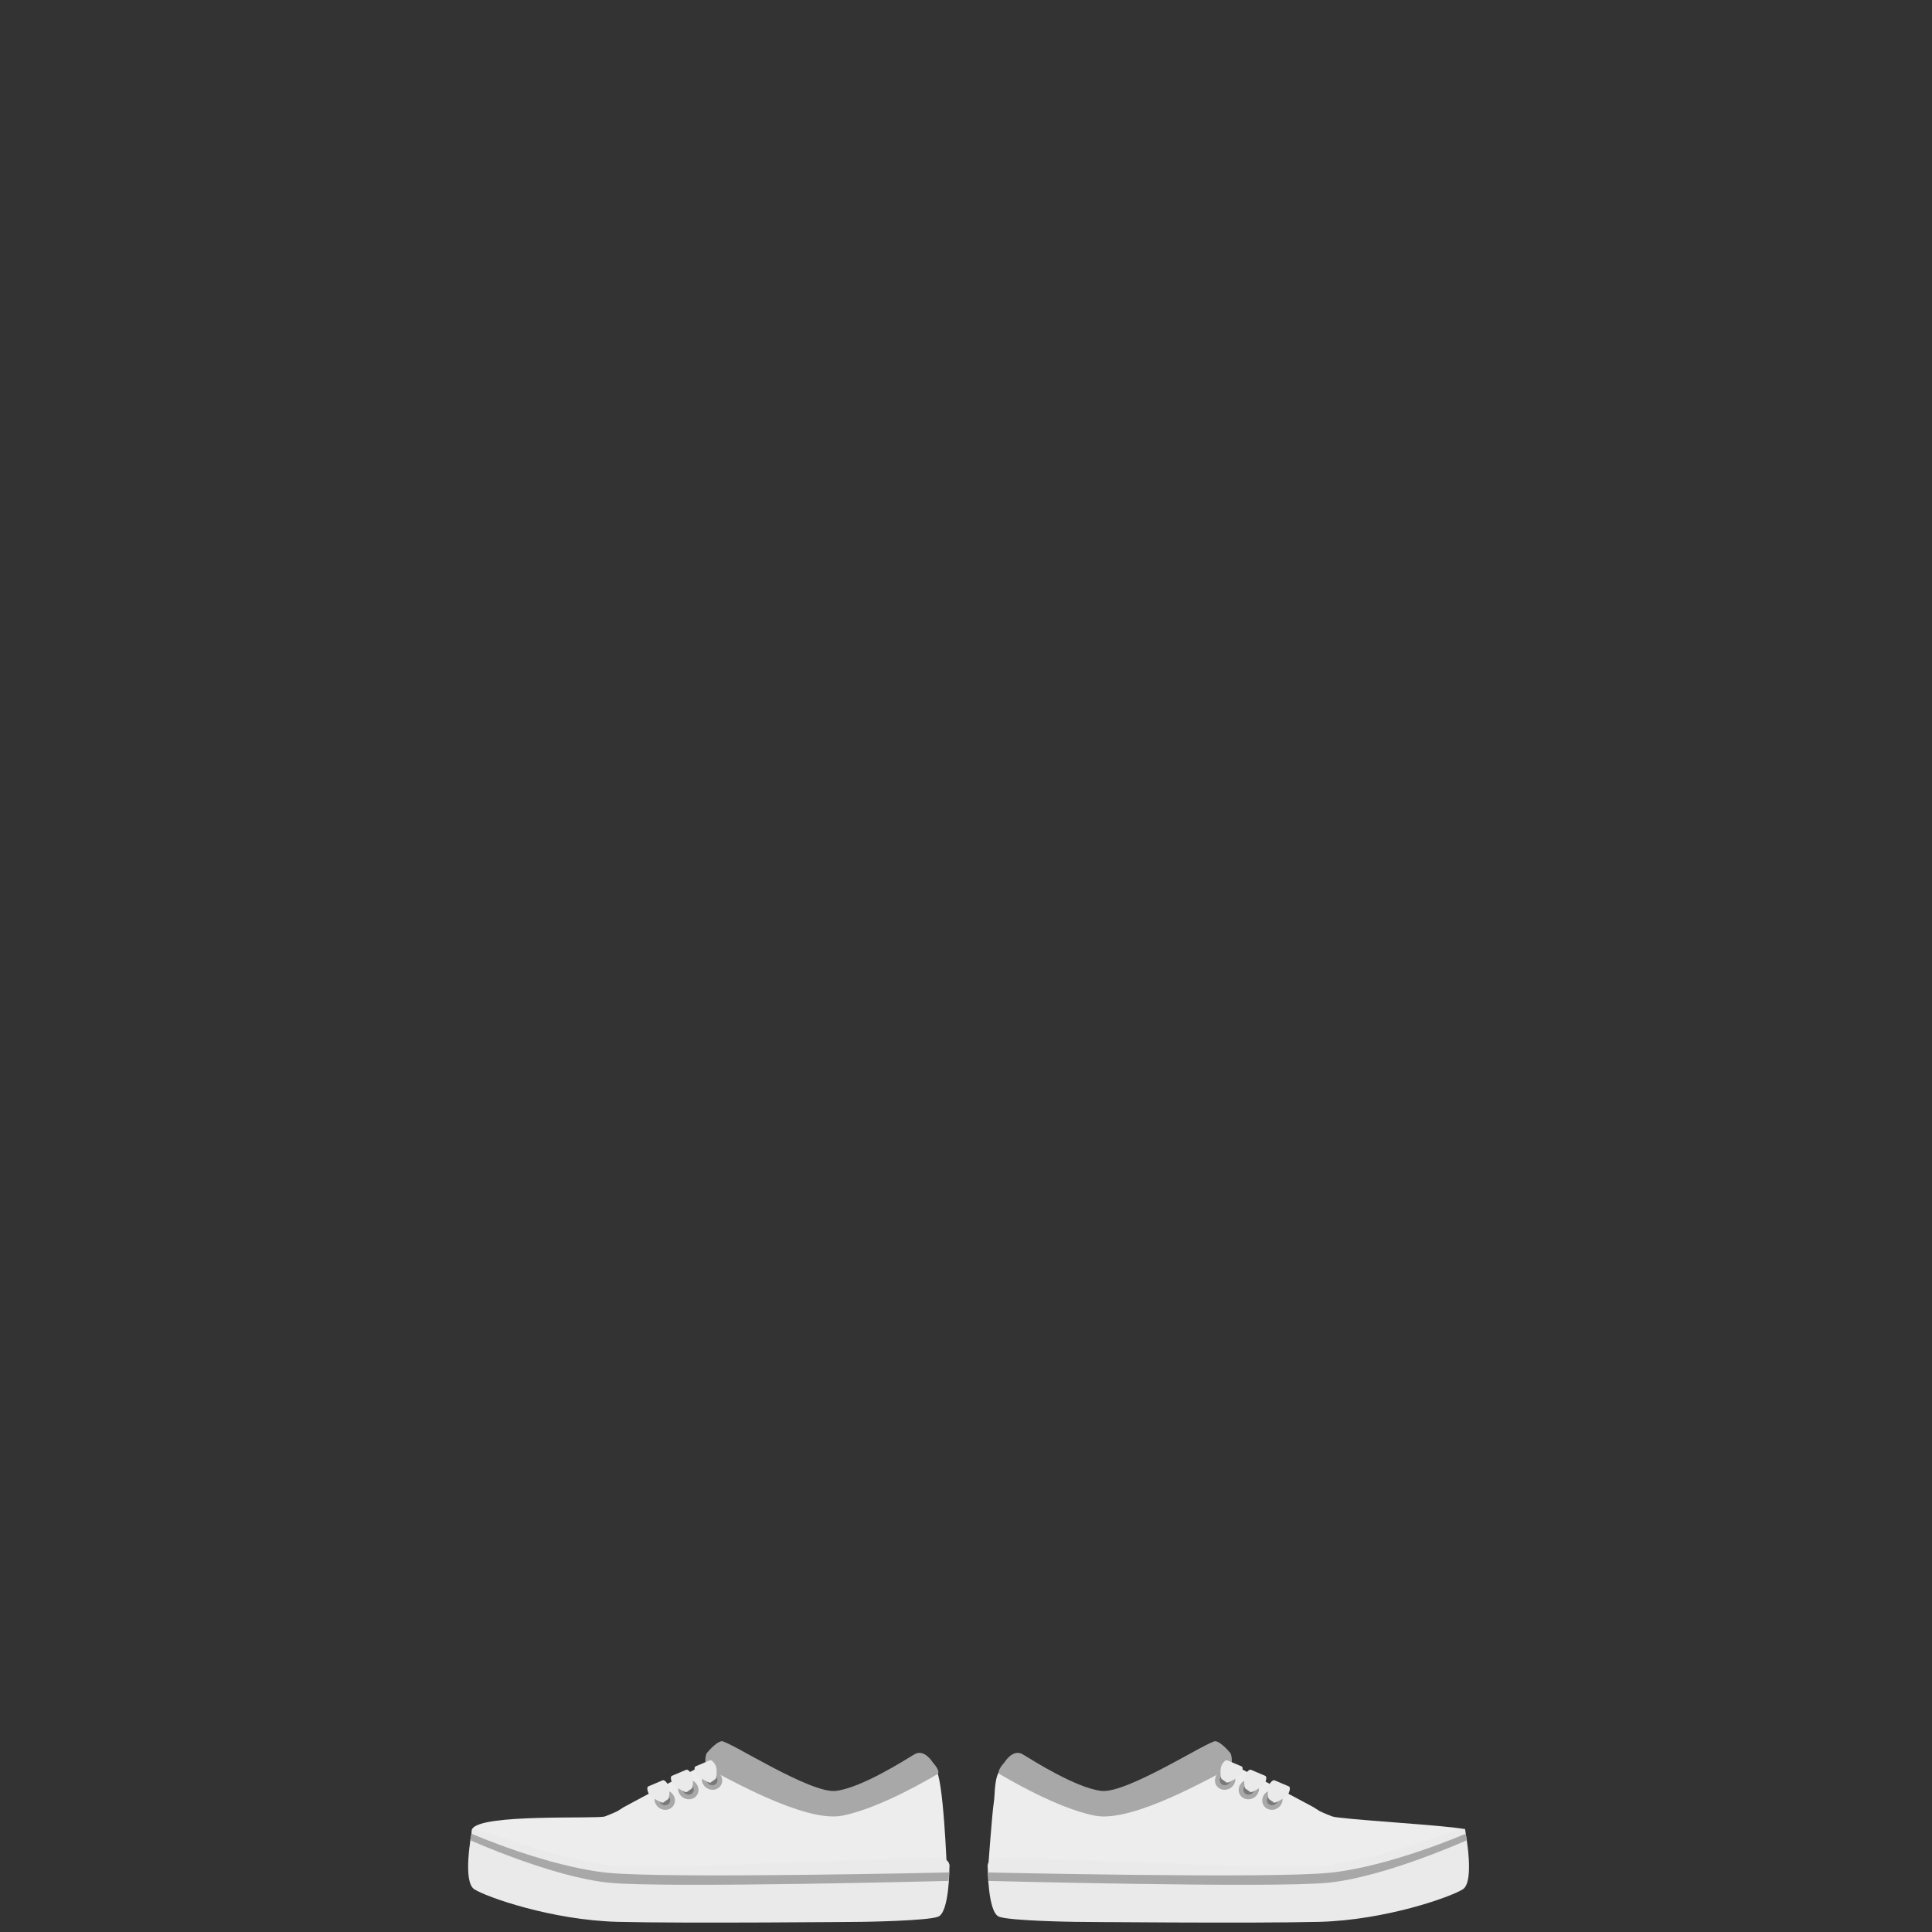 <?xml version="1.0" encoding="utf-8"?>
<!-- Generator: Adobe Illustrator 16.0.1, SVG Export Plug-In . SVG Version: 6.00 Build 0)  -->
<!DOCTYPE svg PUBLIC "-//W3C//DTD SVG 1.1//EN" "http://www.w3.org/Graphics/SVG/1.1/DTD/svg11.dtd">
<svg version="1.1" id="Layer_1" xmlns="http://www.w3.org/2000/svg" xmlns:xlink="http://www.w3.org/1999/xlink" x="0px" y="0px"
	 width="500px" height="500px" viewBox="0 0 500 500" enable-background="new 0 0 500 500" xml:space="preserve">
<rect x="0" y="0" width="500" height="500" fill="#333333" stroke="none"/>
<g id="avatar">
	<g>
		<g display="none">
			<g display="inline">
				<path fill="#FED9AE" d="M157.406,338.494c0,11.978-9.8,21.777-21.775,21.777h-0.589c-11.979,0-21.778-9.805-21.778-21.777
					V218.491c0-11.979,9.8-21.778,21.778-21.778h0.589c11.978,0,21.775,9.8,21.775,21.778V338.494z"/>
			</g>
		</g>
		<g display="none">
			<g display="inline">
				<path fill="#FED9AE" d="M388.595,338.494c0,11.978-9.8,21.777-21.778,21.777h-0.588c-11.979,0-21.773-9.805-21.773-21.777
					V218.491c0-11.979,9.8-21.778,21.773-21.778h0.588c11.979,0,21.778,9.8,21.778,21.778V338.494L388.595,338.494z"/>
			</g>
		</g>
		<g display="none">
			<g display="inline">
				<path fill="#FED9AE" d="M186.923,472.011v-87.296c0-13.44,11-24.44,24.444-24.44h2.352c13.444,0,24.444,11,24.444,24.44v87.296
					H186.923z"/>
			</g>
			<g display="inline">
				<path fill="#FED9AE" d="M262.38,471.699v-86.674c0-13.614,11.14-24.754,24.755-24.754h3.041
					c13.615,0,24.755,11.14,24.755,24.754v86.674H262.38z"/>
			</g>
		</g>
		<g display="none">
			<circle display="inline" fill="#FED9AE" cx="250.928" cy="105.505" r="85.691"/>
		</g>
		<g display="none">
			<circle display="inline" fill="#FFFFFF" cx="218.528" cy="96.644" r="15.116"/>
			<circle display="inline" fill="#FFFFFF" cx="282.104" cy="96.644" r="15.116"/>
			<path display="inline" fill="#FFFFFF" d="M266.044,139.444c0,8.348-6.77,15.115-15.116,15.115s-15.117-6.768-15.117-15.115
				H266.044z"/>
		</g>
		<g display="none">
			<path display="inline" fill="#FED9AE" d="M323.582,375.08c-1.005,11.803-11.521,21.46-23.366,21.46h-98.88
				c-11.849,0-22.349-9.658-23.333-21.463l-13.127-156.901c-0.987-11.805,7.896-21.463,19.742-21.463h132.618
				c11.849,0,20.718,9.657,19.709,21.46L323.582,375.08z"/>
		</g>
	</g>
</g>
<g id="clothes">
</g>
<path display="none" fill="#727272" d="M121.949,477.607c0,0-2.961-0.621-2.872,5.764c0.03,2.386,6.386,9.783,26.724,12.441
	c32.447,4.24,85.668,3.686,98.252-0.212c0.639-0.194,1.594-0.615,1.594-0.615c1.307-1.419,2.09-7.536,0-12.771
	c0,0-0.521-0.887-2.699-0.619c-2.176,0.268-105.153-0.667-105.153-0.667L121.949,477.607z"/>
<path display="none" fill="#A2AEAE" d="M126.128,469.271c0,0,1.188-0.505,4.759-0.771c3.699-0.274,9.853-0.317,13.694-0.769
	c4.353-0.51,7.22-1.639,7.835-1.832c0,0-0.766,3.022,0.751,4.144c1.513,1.119,5.727,5.923,5.109,8.093c0,0-0.114,3.018-3.364,2.779
	s-6.963-4.315-8.938-4.611c-1.974-0.295-11.781-2.424-11.781-2.424l-6.673-2.009C127.522,471.874,123.982,470.159,126.128,469.271z"
	/>
<path display="none" fill="#A2AEAE" d="M187.602,444.435c-0.728,0.845-1.572,1.751-2.58,2.716c-0.293,0.275-0.6,0.557-0.92,0.844
	c-0.105,0.096-0.219,0.192-0.326,0.291c-1.305,1.139-2.676,2.178-4.186,3.178c-0.509,0.338-1.03,0.666-1.572,0.997
	c-1.264,0.771-2.638,1.532-4.15,2.319c-0.776,0.402-1.597,0.814-2.455,1.236c-0.619,0.307-1.266,0.613-1.934,0.935
	c-0.605,0.286-1.295,0.567-2.033,0.854c-0.684,0.264-1.408,0.521-2.156,0.787c-1.33,0.465-2.729,0.938-4.064,1.436
	c-0.571,0.207-1.128,0.426-1.668,0.646c-0.238,0.101-0.474,0.191-0.703,0.277c-1.581,0.604-3.028,1.018-4.412,1.65h-0.003
	c-0.654,0.293-1.296,0.644-1.933,1.084c0,0-1.979,3.398-0.312,5.603c1.666,2.202,2.312,1.583,8.579,0.341
	c6.269-1.242,13.754-3.725,13.754-3.725l28.986-8.245l2.408-4.273C199.147,452.137,192.094,449.123,187.602,444.435z"/>
<ellipse display="none" fill="#A2AEAE" cx="155.377" cy="464.965" rx="2.075" ry="2.119"/>
<ellipse display="none" fill="#A2AEAE" cx="162.016" cy="463.363" rx="2.074" ry="2.119"/>
<ellipse display="none" fill="#A2AEAE" cx="168.4" cy="460.949" rx="2.074" ry="2.119"/>
<ellipse display="none" fill="#A2AEAE" cx="174.882" cy="457.881" rx="2.075" ry="2.121"/>
<ellipse display="none" fill="#A2AEAE" cx="180.621" cy="454.578" rx="2.074" ry="2.121"/>
<path display="none" fill="#A2AEAE" d="M238.26,441.752c-5.732,4.952-12.141,9.688-19.301,11.505l8.23,10.075l17.411,2.749
	l0.9-1.784C243.062,456.602,239.212,449.683,238.26,441.752z"/>
<path display="none" fill="#727272" d="M126.128,469.271c0,0-4.526,2.658-4.179,8.336c0.187,3.061,12.356,6.861,28.027,8.512
	c13.385,1.406,30.644,0.887,30.644,0.887s-6.159-5.186-9.748-10.947c-2.745-4.402-3.24-9.428-2.787-11.043
	c0,0-3.537,4.535-15.376,4.893c0,0,7.077,6.932,4.292,9.416c-2.784,2.48-5.564-0.397-8.009-2.722c0,0-1.571-1.152-4.878-1.948
	c-3.479-0.843-8.771-1.344-11.777-2.07C126.477,471.164,126.128,469.271,126.128,469.271z"/>
<path display="none" fill="#A2AEAE" d="M207.309,453.613c-1.546-0.231-3.115-0.562-4.677-0.979
	c-0.283,1.619-1.136,3.192-3.252,3.832c-2.396,0.729-6.077-0.046-9.271,0.213c-3.598,0.292-6.621,1.597-7.398,2.129
	c-1.302,0.894-1.959,2.363-4.005,3.369c-2.211,1.088-5.68,0.831-7.746,1.598c-2.654,0.979-2.874,1.238-2.874,1.238
	s-4.7,18.089,12.535,21.99c18.89-2.129,33.167-2.395,33.167-2.395s3.74-8.688,0.781-16.669
	C212.385,462.05,211.046,458.379,207.309,453.613z"/>
<path display="none" fill="#CAD7D7" d="M245.107,463.07c-1.249-0.018-3.503-0.414-6.251-2.576
	c-3.234-2.547-7.263-6.547-11.616-10.671c-4.427,2.515-9.18,4.198-14.282,4.221c-1.755,0.008-3.615-0.132-5.516-0.409
	c0.361,0.5,0.712,1.011,1.04,1.537c5.262,8.501,7.351,20.256,5.309,29.439c0,0,28.464-0.088,31.337-2.748
	c0.47-4.783,0.778-11.698,0.933-15.698C245.766,465.119,245.451,464.087,245.107,463.07z"/>
<g display="none">
	<path display="inline" fill="#A2AEAE" d="M178.018,452.458v0.004l-1.541,5.841c-0.25,0.958-1.184,1.535-2.078,1.291
		c-0.897-0.244-1.422-1.221-1.166-2.181c0,0,0.309-1.313,0.635-2.636C175.38,453.99,176.754,453.228,178.018,452.458z"/>
</g>
<g display="none">
	<path display="inline" fill="#A2AEAE" d="M171.41,456.016l-1.297,5.257c-0.234,0.962-1.157,1.555-2.061,1.322
		c-0.902-0.229-1.438-1.194-1.202-2.161c0,0,0.286-1.309,0.593-2.631c0.738-0.285,1.428-0.566,2.033-0.854
		C170.147,456.629,170.791,456.32,171.41,456.016z"/>
</g>
<g display="none">
	<path display="inline" fill="#A2AEAE" d="M165.287,458.59l-1.65,5.121c-0.304,0.941-1.266,1.466-2.146,1.17
		c-0.887-0.293-1.354-1.297-1.05-2.24c0,0,0.378-1.309,0.779-2.615C162.56,459.526,163.957,459.055,165.287,458.59z"/>
</g>
<g display="none">
	<path display="inline" fill="#A2AEAE" d="M158.852,460.949l-1.909,4.461c-0.386,0.912-1.392,1.34-2.242,0.965
		c-0.852-0.381-1.229-1.422-0.84-2.33c0,0,0.249-0.629,0.576-1.443h0.003L158.852,460.949z"/>
</g>
<g display="none">
	<path display="inline" fill="#A2AEAE" d="M183.754,449.18l-1.577,5.828c-0.257,0.957-1.194,1.527-2.089,1.279
		c-0.896-0.25-1.415-1.229-1.152-2.188c0,0,0.315-1.314,0.654-2.639c1.51-1,2.881-2.039,4.186-3.178
		C183.84,448.566,183.838,448.876,183.754,449.18z"/>
</g>
<g id="Sniekers_2_" display="none">
	<path display="inline" fill="#727272" d="M378.99,477.607c0,0,2.959-0.621,2.872,5.764c-0.03,2.386-6.386,9.783-26.724,12.441
		c-32.447,4.24-85.668,3.686-98.252-0.212c-0.639-0.194-1.594-0.615-1.594-0.615c-1.307-1.419-2.09-7.536,0-12.771
		c0,0,0.521-0.887,2.699-0.619c2.176,0.268,105.153-0.667,105.153-0.667L378.99,477.607z"/>
	<path display="inline" fill="#A2AEAE" d="M374.811,469.271c0,0-1.188-0.505-4.759-0.771c-3.699-0.274-9.854-0.317-13.694-0.769
		c-4.353-0.51-7.22-1.639-7.835-1.832c0,0,0.766,3.022-0.751,4.144c-1.513,1.119-5.727,5.923-5.109,8.093
		c0,0,0.114,3.018,3.364,2.779s6.963-4.315,8.938-4.611c1.974-0.295,11.781-2.424,11.781-2.424l6.673-2.009
		C373.417,471.874,376.957,470.159,374.811,469.271z"/>
	<path display="inline" fill="#A2AEAE" d="M313.337,444.435c0.728,0.845,1.571,1.751,2.58,2.716c0.293,0.275,0.6,0.557,0.92,0.844
		c0.105,0.096,0.219,0.192,0.326,0.291c1.305,1.139,2.676,2.178,4.186,3.178c0.509,0.338,1.03,0.666,1.572,0.997
		c1.264,0.771,2.638,1.532,4.15,2.319c0.776,0.402,1.597,0.814,2.455,1.236c0.619,0.307,1.266,0.613,1.934,0.935
		c0.605,0.286,1.295,0.567,2.033,0.854c0.684,0.264,1.408,0.521,2.156,0.787c1.33,0.465,2.729,0.938,4.064,1.436
		c0.571,0.207,1.128,0.426,1.668,0.646c0.238,0.101,0.474,0.191,0.703,0.277c1.581,0.604,3.027,1.018,4.412,1.65h0.003
		c0.653,0.293,1.296,0.644,1.933,1.084c0,0,1.979,3.398,0.312,5.603c-1.666,2.202-2.312,1.583-8.579,0.341
		c-6.269-1.242-13.754-3.725-13.754-3.725l-28.986-8.245l-2.408-4.273C301.792,452.137,308.844,449.123,313.337,444.435z"/>
	<ellipse display="inline" fill="#A2AEAE" cx="345.562" cy="464.965" rx="2.075" ry="2.119"/>
	<ellipse display="inline" fill="#A2AEAE" cx="338.923" cy="463.363" rx="2.074" ry="2.119"/>
	<ellipse display="inline" fill="#A2AEAE" cx="332.539" cy="460.949" rx="2.072" ry="2.119"/>
	<ellipse display="inline" fill="#A2AEAE" cx="326.057" cy="457.881" rx="2.075" ry="2.121"/>
	<ellipse display="inline" fill="#A2AEAE" cx="320.318" cy="454.578" rx="2.076" ry="2.121"/>
	<ellipse display="inline" fill="#A2AEAE" cx="314.55" cy="450.113" rx="2.075" ry="2.119"/>
	<path display="inline" fill="#A2AEAE" d="M262.68,441.752c5.732,4.952,12.141,9.688,19.301,11.505l-8.23,10.075l-17.411,2.749
		l-0.9-1.784C257.877,456.602,261.727,449.683,262.68,441.752z"/>
	<path display="inline" fill="#727272" d="M374.811,469.271c0,0,4.526,2.658,4.179,8.336c-0.187,3.061-12.356,6.861-28.027,8.512
		c-13.385,1.406-30.644,0.887-30.644,0.887s6.159-5.186,9.748-10.947c2.745-4.402,3.24-9.428,2.787-11.043
		c0,0,3.537,4.535,15.376,4.893c0,0-7.077,6.932-4.292,9.416c2.784,2.48,5.564-0.397,8.009-2.722c0,0,1.571-1.152,4.876-1.948
		c3.479-0.843,8.771-1.344,11.779-2.07C374.462,471.164,374.811,469.271,374.811,469.271z"/>
	<path display="inline" fill="#A2AEAE" d="M293.629,453.613c1.547-0.231,3.115-0.562,4.678-0.979
		c0.283,1.619,1.136,3.192,3.252,3.832c2.396,0.729,6.077-0.046,9.271,0.213c3.598,0.292,6.621,1.597,7.398,2.129
		c1.302,0.894,1.959,2.363,4.005,3.369c2.211,1.088,5.68,0.831,7.746,1.598c2.654,0.979,2.874,1.238,2.874,1.238
		s4.7,18.089-12.535,21.99c-18.89-2.129-33.167-2.395-33.167-2.395s-3.74-8.688-0.781-16.669
		C288.554,462.05,289.893,458.379,293.629,453.613z"/>
	<path display="inline" fill="#CAD7D7" d="M255.832,463.07c1.249-0.018,3.503-0.414,6.251-2.576
		c3.234-2.547,7.263-6.547,11.616-10.671c4.427,2.515,9.18,4.198,14.282,4.221c1.755,0.008,3.614-0.132,5.517-0.409
		c-0.361,0.5-0.713,1.011-1.04,1.537c-5.262,8.501-7.351,20.256-5.309,29.439c0,0-28.464-0.088-31.337-2.748
		c-0.47-4.783-0.779-11.698-0.934-15.698C255.173,465.119,255.489,464.087,255.832,463.07z"/>
	<g display="inline">
		<path fill="#A2AEAE" d="M322.921,452.458v0.004l1.541,5.841c0.25,0.958,1.184,1.535,2.078,1.291
			c0.897-0.244,1.422-1.221,1.166-2.181c0,0-0.309-1.313-0.635-2.636C325.559,453.99,324.185,453.228,322.921,452.458z"/>
	</g>
	<g display="inline">
		<path fill="#A2AEAE" d="M329.529,456.016l1.297,5.257c0.234,0.962,1.157,1.555,2.061,1.322c0.902-0.229,1.438-1.194,1.202-2.161
			c0,0-0.286-1.309-0.593-2.631c-0.738-0.285-1.428-0.566-2.033-0.854C330.792,456.629,330.148,456.32,329.529,456.016z"/>
	</g>
	<g display="inline">
		<path fill="#A2AEAE" d="M335.652,458.59l1.65,5.121c0.304,0.941,1.266,1.466,2.146,1.17c0.887-0.293,1.354-1.297,1.05-2.24
			c0,0-0.378-1.309-0.779-2.615C338.379,459.526,336.982,459.055,335.652,458.59z"/>
	</g>
	<g display="inline">
		<path fill="#A2AEAE" d="M342.087,460.949l1.909,4.461c0.386,0.912,1.392,1.34,2.242,0.965c0.852-0.381,1.229-1.422,0.84-2.33
			c0,0-0.249-0.629-0.576-1.443h-0.003L342.087,460.949z"/>
	</g>
	<g display="inline">
		<path fill="#A2AEAE" d="M317.185,449.18l1.577,5.828c0.257,0.957,1.194,1.527,2.089,1.279c0.896-0.25,1.415-1.229,1.152-2.188
			c0,0-0.315-1.314-0.654-2.639c-1.51-1-2.881-2.039-4.186-3.178C317.099,448.566,317.101,448.876,317.185,449.18z"/>
	</g>
	<g display="inline">
		<path fill="#A2AEAE" d="M313.337,444.435c0.728,0.845,1.571,1.751,2.58,2.716c0.164,1.266,0.303,2.451,0.303,2.451
			c0.143,0.982-0.488,1.894-1.408,2.029c-0.913,0.138-1.773-0.547-1.916-1.528l-0.665-4.581
			C312.616,445.171,312.982,444.806,313.337,444.435z"/>
	</g>
</g>
<g>
	<path fill="#EDEDED" d="M122.173,473.423c1.788-4.134,32.464-2.604,34.396-3.337c1.934-0.734,3.231-1.367,3.231-1.367l1.6-1.018
		c0,0,28.062-15.127,29.416-15.127s18.979,16.229,36.305,11.828c10.629-2.701,7.729-4.95,9.471-4.77
		c1.738,0.186,3.32-3.352,5.447-1.885c2.126,1.467,3.022,26.374,3.022,26.374l-48.48,0.262l-37.499,1.649l-36.531-7.333
		c0,0-0.965-1.833,0.193-2.567C123.904,475.403,121.669,474.588,122.173,473.423z"/>
	<g>
		<path fill="#A8A8A8" d="M242.526,459.196c-1.182,0.659-14.541,8.732-24.533,10.695c-9.995,1.964-31.096-10.604-33.758-11.634
			c-2.665-1.024-1.401-4.452-1.401-4.452s2.294-2.893,3.895-3.183c1.602-0.291,22.958,13.643,29.579,12.862
			c6.616-0.781,17.799-7.939,20.353-9.47c2.557-1.526,4.729,2.092,4.729,2.092S243.707,458.535,242.526,459.196z"/>
	</g>
	<path fill="#A8A8A8" d="M180.752,463.537c0.171-1.4-0.866-2.74-2.314-2.992c-1.449-0.252-2.761,0.681-2.93,2.082
		c-0.17,1.402,0.867,2.741,2.314,2.993C179.271,465.87,180.582,464.938,180.752,463.537z"/>
	<path fill="#797979" d="M179.542,463.327c0.092-0.755-0.467-1.479-1.246-1.611c-0.78-0.136-1.486,0.366-1.577,1.121
		c-0.092,0.754,0.465,1.477,1.246,1.611C178.745,464.583,179.451,464.081,179.542,463.327z"/>
	<path fill="#EAEAEA" d="M179.066,459.336c-0.438-0.889-1.098-1.482-1.467-1.325l-3.728,1.582c-0.371,0.158-0.315,1.006,0.125,1.896
		l0,0c0.439,0.89,3.347,2.468,3.716,2.311l1.279-0.908C179.361,462.733,179.507,460.227,179.066,459.336L179.066,459.336z"/>
	<path fill="#A8A8A8" d="M186.888,461.084c0.169-1.401-0.868-2.741-2.315-2.992c-1.447-0.252-2.761,0.681-2.93,2.081
		c-0.17,1.401,0.867,2.741,2.316,2.992C185.406,463.417,186.718,462.485,186.888,461.084z"/>
	<path fill="#797979" d="M185.678,460.874c0.09-0.755-0.469-1.476-1.248-1.611c-0.779-0.135-1.486,0.366-1.578,1.121
		c-0.091,0.754,0.468,1.478,1.248,1.611C184.879,462.13,185.586,461.628,185.678,460.874z"/>
	<path fill="#EAEAEA" d="M185.201,456.883c-0.439-0.89-1.099-1.48-1.468-1.325l-3.729,1.582c-0.371,0.157-0.314,1.007,0.126,1.896
		l0,0c0.439,0.889,3.347,2.468,3.717,2.31l1.277-0.908C185.496,460.28,185.641,457.771,185.201,456.883L185.201,456.883z"/>
	<path fill="#A8A8A8" d="M174.654,466.265c0.172-1.399-0.864-2.739-2.314-2.99c-1.447-0.252-2.759,0.68-2.929,2.079
		c-0.169,1.401,0.866,2.741,2.315,2.992C173.174,468.597,174.485,467.666,174.654,466.265z"/>
	<path fill="#797979" d="M173.445,466.055c0.092-0.756-0.467-1.477-1.247-1.61c-0.779-0.137-1.486,0.366-1.577,1.121
		c-0.092,0.755,0.467,1.477,1.247,1.609C172.647,467.311,173.354,466.809,173.445,466.055z"/>
	<path fill="#EAEAEA" d="M172.969,462.062c-0.438-0.89-1.097-1.481-1.467-1.324l-3.729,1.582c-0.369,0.155-0.313,1.006,0.127,1.895
		l0,0c0.439,0.892,3.348,2.469,3.717,2.312l1.277-0.907C173.265,465.46,173.409,462.953,172.969,462.062L172.969,462.062z"/>
	<path fill="#EAEAEA" d="M122.173,473.423c-0.195,1.331-2.524,13.527,0.583,15.522c3.106,1.994,20.006,7.981,37.098,8.426
		c17.093,0.443,63.32,0,63.32,0s16.704-0.223,19.617-1.331s2.918-12.782,2.918-12.782s0.389-1.382-1.36-2.269
		c-1.747-0.89-63.322,2.412-80.61,2.188C146.451,482.958,122.367,472.094,122.173,473.423z"/>
	<path fill="#A8A8A8" d="M122.075,474.588c0,0,19.658,8.542,35.278,10.092c15.62,1.554,88.286-0.092,88.286-0.092l-0.135,2.191
		c0,0-73.062,1.892-87.743,0.481c-14.683-1.407-36.094-11.03-36.094-11.03L122.075,474.588z"/>
</g>
<g>
	<path fill="#EDEDED" d="M378.625,473.311c-4.408-0.924-31.927-2.489-33.859-3.224c-1.933-0.733-3.229-1.367-3.229-1.367
		l-1.601-1.018c0,0-28.062-15.127-29.416-15.127c-1.354,0-18.979,16.229-36.305,11.828c-10.629-2.701-7.73-4.95-9.471-4.77
		c-1.738,0.186-3.32-3.352-5.447-1.885c-2.126,1.467-1.722,6.585-2.109,8.785c-0.387,2.2-1.492,17.274-1.492,17.274l49.062,0.574
		l37.499,1.649l36.531-7.333c0,0,0.965-1.833-0.193-2.567C377.432,475.403,379.163,473.423,378.625,473.311z"/>
	<g>
		<path fill="#A8A8A8" d="M258.811,459.196c1.183,0.659,14.541,8.732,24.533,10.695c9.995,1.964,31.096-10.604,33.757-11.634
			c2.665-1.024,1.402-4.452,1.402-4.452s-2.294-2.893-3.896-3.183c-1.602-0.291-22.958,13.643-29.579,12.862
			c-6.615-0.781-17.799-7.939-20.353-9.47c-2.557-1.526-4.729,2.092-4.729,2.092S257.629,458.535,258.811,459.196z"/>
	</g>
	<path fill="#A8A8A8" d="M320.584,463.537c-0.171-1.4,0.866-2.74,2.313-2.992c1.448-0.252,2.762,0.681,2.931,2.082
		c0.17,1.402-0.867,2.741-2.315,2.993C322.064,465.87,320.754,464.938,320.584,463.537z"/>
	<path fill="#797979" d="M321.794,463.327c-0.092-0.755,0.467-1.479,1.246-1.611c0.779-0.136,1.485,0.366,1.577,1.121
		c0.092,0.754-0.466,1.477-1.246,1.611S321.885,464.081,321.794,463.327z"/>
	<path fill="#EAEAEA" d="M322.27,459.336c0.439-0.889,1.1-1.482,1.468-1.325l3.729,1.582c0.371,0.158,0.314,1.006-0.125,1.896l0,0
		c-0.439,0.89-3.347,2.468-3.716,2.311l-1.279-0.908C321.975,462.733,321.829,460.227,322.27,459.336L322.27,459.336z"/>
	<path fill="#A8A8A8" d="M314.448,461.084c-0.169-1.401,0.868-2.741,2.315-2.992c1.448-0.252,2.762,0.681,2.931,2.081
		c0.17,1.401-0.866,2.741-2.315,2.992C315.93,463.417,314.618,462.485,314.448,461.084z"/>
	<path fill="#797979" d="M315.658,460.874c-0.091-0.755,0.469-1.476,1.247-1.611c0.778-0.135,1.485,0.366,1.578,1.121
		c0.092,0.754-0.469,1.478-1.248,1.611C316.457,462.129,315.75,461.628,315.658,460.874z"/>
	<path fill="#EAEAEA" d="M316.135,456.883c0.439-0.89,1.099-1.48,1.467-1.325l3.729,1.582c0.371,0.157,0.312,1.007-0.126,1.896l0,0
		c-0.44,0.889-3.348,2.468-3.718,2.31l-1.276-0.908C315.84,460.28,315.695,457.771,316.135,456.883L316.135,456.883z"/>
	<path fill="#A8A8A8" d="M326.682,466.265c-0.171-1.399,0.865-2.739,2.315-2.99c1.446-0.252,2.759,0.68,2.929,2.079
		c0.169,1.401-0.867,2.741-2.315,2.992C328.163,468.597,326.852,467.666,326.682,466.265z"/>
	<path fill="#797979" d="M327.891,466.055c-0.091-0.756,0.468-1.477,1.247-1.61c0.78-0.137,1.487,0.366,1.578,1.121
		s-0.467,1.477-1.247,1.609C328.688,467.311,327.982,466.809,327.891,466.055z"/>
	<path fill="#EAEAEA" d="M328.367,462.062c0.438-0.89,1.097-1.481,1.467-1.324l3.729,1.582c0.369,0.155,0.314,1.006-0.127,1.895l0,0
		c-0.438,0.892-3.347,2.469-3.716,2.312l-1.277-0.907C328.071,465.46,327.927,462.953,328.367,462.062L328.367,462.062z"/>
	<path fill="#EAEAEA" d="M379.163,473.423c0.193,1.331,2.523,13.527-0.583,15.522c-3.107,1.994-20.007,7.981-37.099,8.426
		c-17.094,0.443-63.319,0-63.319,0s-16.704-0.223-19.617-1.331s-2.918-12.782-2.918-12.782s-0.39-1.382,1.358-2.269
		c1.748-0.89,63.322,2.412,80.61,2.188C354.885,482.958,378.969,472.094,379.163,473.423z"/>
	<path fill="#A8A8A8" d="M379.261,474.588c0,0-19.659,8.542-35.278,10.092c-15.62,1.554-88.286-0.092-88.286-0.092l0.136,2.191
		c0,0,73.062,1.892,87.742,0.481c14.684-1.407,36.095-11.03,36.095-11.03L379.261,474.588z"/>
</g>
</svg>
